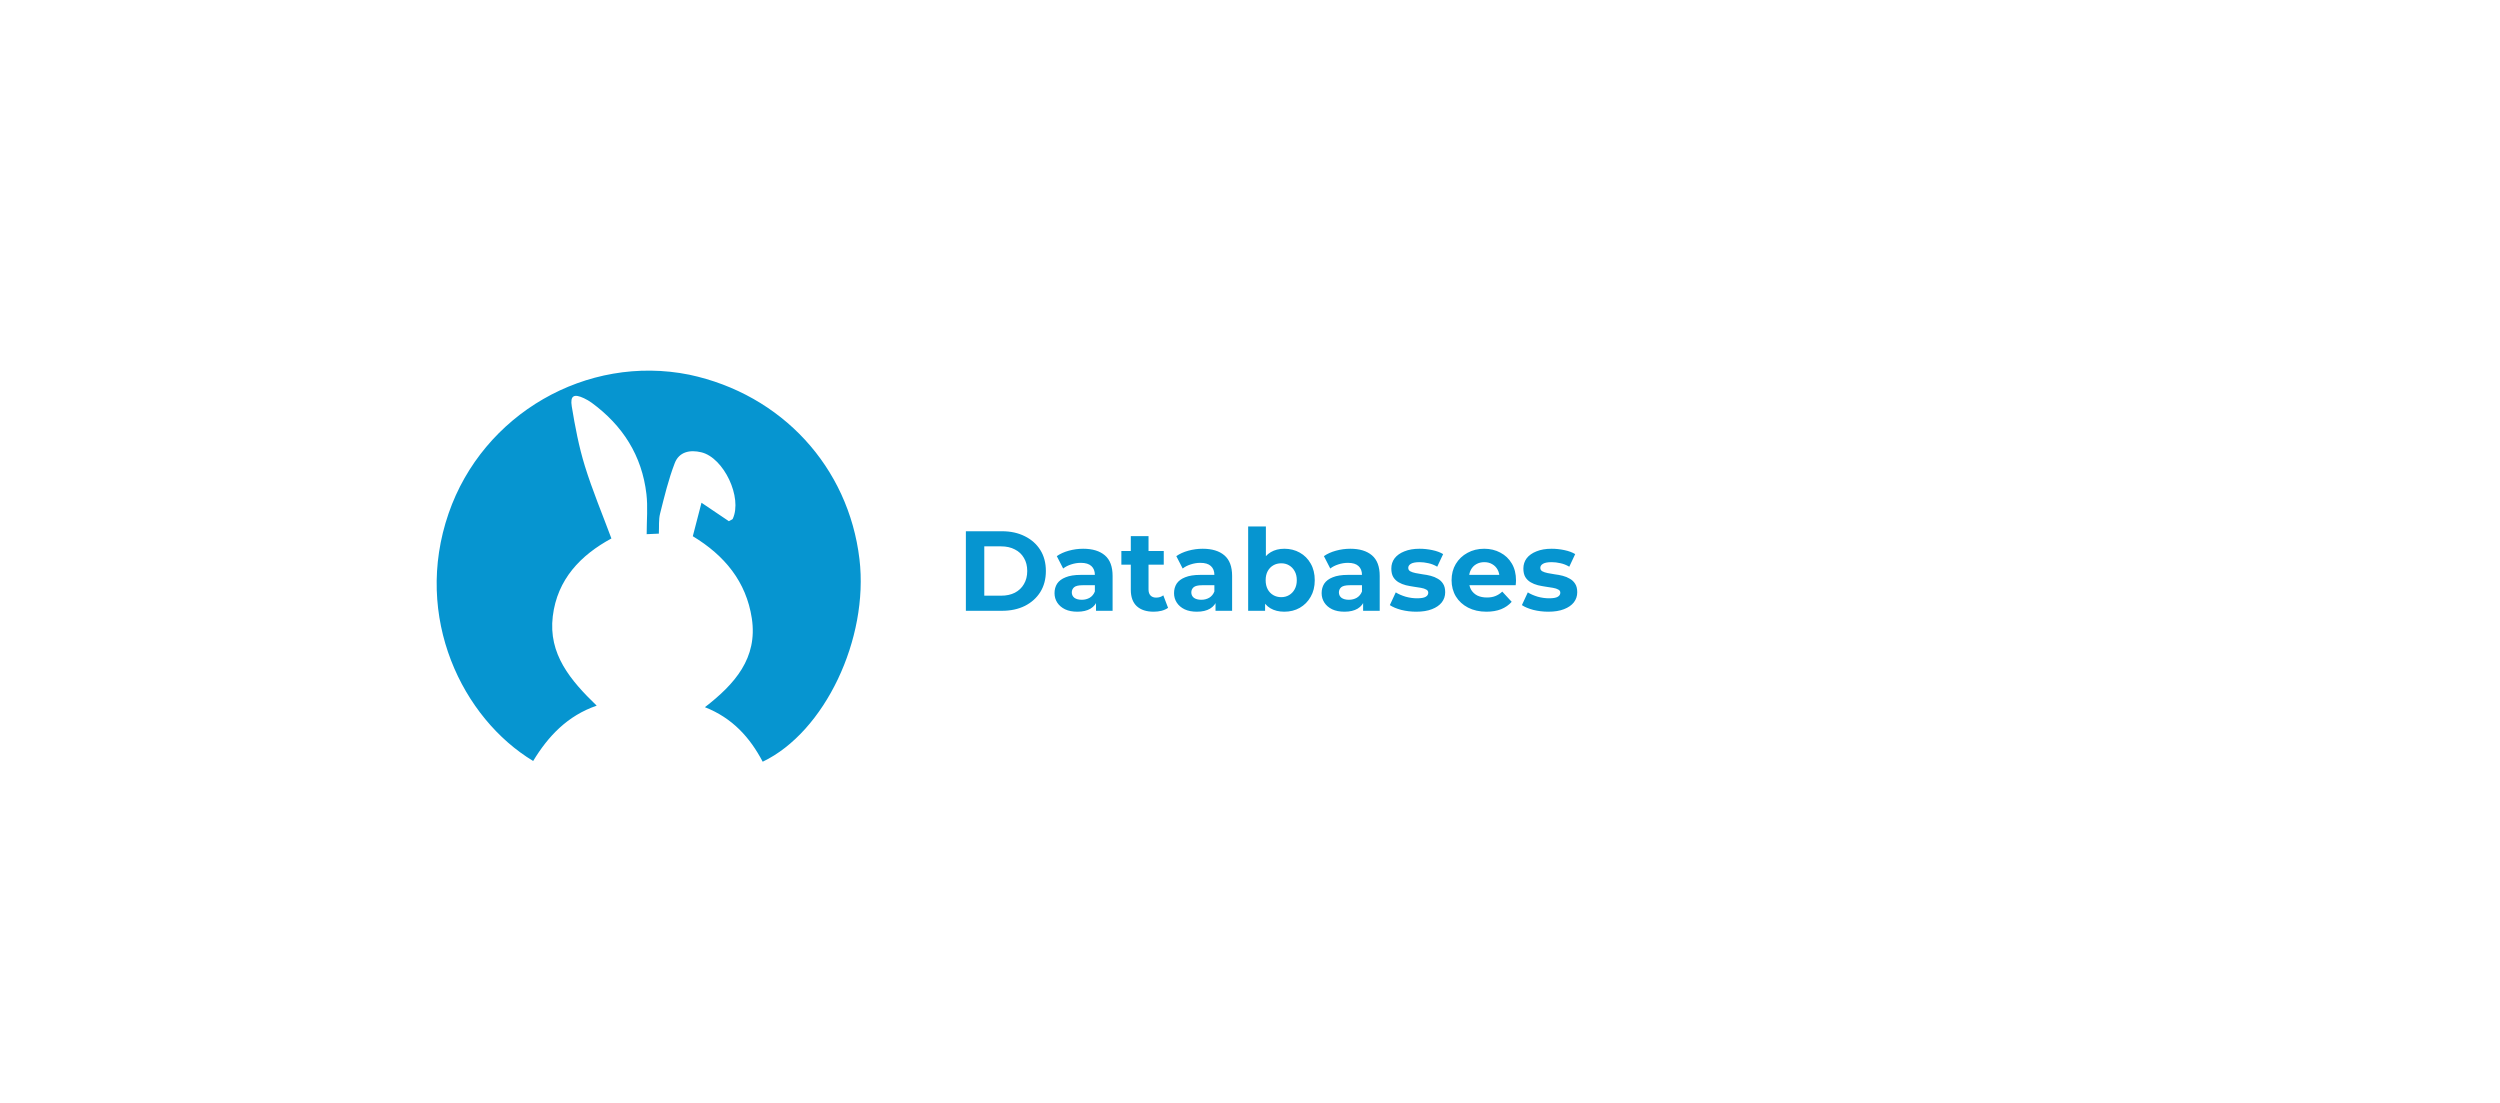 <svg width="528" height="233" viewBox="0 0 528 233" fill="none" xmlns="http://www.w3.org/2000/svg">
<path d="M145.565 79.133C165.112 83.289 179.208 98.632 181.518 118.086C183.516 134.905 174.174 154.622 161.082 160.874C158.401 155.783 154.712 151.646 148.878 149.36C155.162 144.5 160.069 138.999 158.783 130.583C157.599 122.835 153.027 117.304 146.321 113.251C146.915 110.956 147.528 108.593 148.154 106.178C150.169 107.536 152.141 108.866 153.937 110.077C154.492 109.753 154.696 109.708 154.75 109.592C156.854 105.098 152.879 96.678 148.131 95.526C145.698 94.936 143.427 95.425 142.507 97.809C141.179 101.253 140.312 104.888 139.407 108.483C139.085 109.763 139.227 111.162 139.148 112.703C138.243 112.744 137.433 112.78 136.577 112.819C136.577 109.878 136.844 107.082 136.527 104.354C135.582 96.214 131.515 89.867 124.985 85.077C124.477 84.704 123.919 84.382 123.348 84.113C121.231 83.112 120.379 83.536 120.758 85.843C121.452 90.075 122.256 94.329 123.52 98.416C125.112 103.568 127.21 108.56 129.128 113.724C122.668 117.223 117.692 122.319 116.745 130.172C115.783 138.143 120.474 143.68 126.021 149.035C119.843 151.168 115.778 155.479 112.604 160.72C97.722 151.747 87.163 130.415 94.743 108.435C101.982 87.445 123.897 74.775 145.565 79.133Z" fill="#0695D0"/>
<path d="M203.992 129V112.2H211.624C213.448 112.2 215.056 112.552 216.448 113.256C217.84 113.944 218.928 114.912 219.712 116.16C220.496 117.408 220.888 118.888 220.888 120.6C220.888 122.296 220.496 123.776 219.712 125.04C218.928 126.288 217.84 127.264 216.448 127.968C215.056 128.656 213.448 129 211.624 129H203.992ZM207.88 125.808H211.432C212.552 125.808 213.52 125.6 214.336 125.184C215.168 124.752 215.808 124.144 216.256 123.36C216.72 122.576 216.952 121.656 216.952 120.6C216.952 119.528 216.72 118.608 216.256 117.84C215.808 117.056 215.168 116.456 214.336 116.04C213.52 115.608 212.552 115.392 211.432 115.392H207.88V125.808ZM231.476 129V126.48L231.236 125.928V121.416C231.236 120.616 230.988 119.992 230.492 119.544C230.012 119.096 229.268 118.872 228.26 118.872C227.572 118.872 226.892 118.984 226.22 119.208C225.564 119.416 225.004 119.704 224.54 120.072L223.196 117.456C223.9 116.96 224.748 116.576 225.74 116.304C226.732 116.032 227.74 115.896 228.764 115.896C230.732 115.896 232.26 116.36 233.348 117.288C234.436 118.216 234.98 119.664 234.98 121.632V129H231.476ZM227.54 129.192C226.532 129.192 225.668 129.024 224.948 128.688C224.228 128.336 223.676 127.864 223.292 127.272C222.908 126.68 222.716 126.016 222.716 125.28C222.716 124.512 222.9 123.84 223.268 123.264C223.652 122.688 224.252 122.24 225.068 121.92C225.884 121.584 226.948 121.416 228.26 121.416H231.692V123.6H228.668C227.788 123.6 227.18 123.744 226.844 124.032C226.524 124.32 226.364 124.68 226.364 125.112C226.364 125.592 226.548 125.976 226.916 126.264C227.3 126.536 227.82 126.672 228.476 126.672C229.1 126.672 229.66 126.528 230.156 126.24C230.652 125.936 231.012 125.496 231.236 124.92L231.812 126.648C231.54 127.48 231.044 128.112 230.324 128.544C229.604 128.976 228.676 129.192 227.54 129.192ZM243.649 129.192C242.129 129.192 240.945 128.808 240.097 128.04C239.249 127.256 238.825 126.096 238.825 124.56V113.232H242.569V124.512C242.569 125.056 242.713 125.48 243.001 125.784C243.289 126.072 243.681 126.216 244.177 126.216C244.769 126.216 245.273 126.056 245.689 125.736L246.697 128.376C246.313 128.648 245.849 128.856 245.305 129C244.777 129.128 244.225 129.192 243.649 129.192ZM236.833 119.256V116.376H245.785V119.256H236.833ZM256.718 129V126.48L256.478 125.928V121.416C256.478 120.616 256.23 119.992 255.734 119.544C255.254 119.096 254.51 118.872 253.502 118.872C252.814 118.872 252.134 118.984 251.462 119.208C250.806 119.416 250.246 119.704 249.782 120.072L248.438 117.456C249.142 116.96 249.99 116.576 250.982 116.304C251.974 116.032 252.982 115.896 254.006 115.896C255.974 115.896 257.502 116.36 258.59 117.288C259.678 118.216 260.222 119.664 260.222 121.632V129H256.718ZM252.782 129.192C251.774 129.192 250.91 129.024 250.19 128.688C249.47 128.336 248.918 127.864 248.534 127.272C248.15 126.68 247.958 126.016 247.958 125.28C247.958 124.512 248.142 123.84 248.51 123.264C248.894 122.688 249.494 122.24 250.31 121.92C251.126 121.584 252.19 121.416 253.502 121.416H256.934V123.6H253.91C253.03 123.6 252.422 123.744 252.086 124.032C251.766 124.32 251.606 124.68 251.606 125.112C251.606 125.592 251.79 125.976 252.158 126.264C252.542 126.536 253.062 126.672 253.718 126.672C254.342 126.672 254.902 126.528 255.398 126.24C255.894 125.936 256.254 125.496 256.478 124.92L257.054 126.648C256.782 127.48 256.286 128.112 255.566 128.544C254.846 128.976 253.918 129.192 252.782 129.192ZM271.243 129.192C270.107 129.192 269.131 128.952 268.315 128.472C267.499 127.992 266.875 127.264 266.443 126.288C266.011 125.296 265.795 124.048 265.795 122.544C265.795 121.024 266.019 119.776 266.467 118.8C266.931 117.824 267.571 117.096 268.387 116.616C269.203 116.136 270.155 115.896 271.243 115.896C272.459 115.896 273.547 116.168 274.507 116.712C275.483 117.256 276.251 118.024 276.811 119.016C277.387 120.008 277.675 121.184 277.675 122.544C277.675 123.888 277.387 125.056 276.811 126.048C276.251 127.04 275.483 127.816 274.507 128.376C273.547 128.92 272.459 129.192 271.243 129.192ZM263.611 129V111.192H267.355V118.704L267.115 122.52L267.187 126.36V129H263.611ZM270.595 126.12C271.219 126.12 271.771 125.976 272.251 125.688C272.747 125.4 273.139 124.992 273.427 124.464C273.731 123.92 273.883 123.28 273.883 122.544C273.883 121.792 273.731 121.152 273.427 120.624C273.139 120.096 272.747 119.688 272.251 119.4C271.771 119.112 271.219 118.968 270.595 118.968C269.971 118.968 269.411 119.112 268.915 119.4C268.419 119.688 268.027 120.096 267.739 120.624C267.451 121.152 267.307 121.792 267.307 122.544C267.307 123.28 267.451 123.92 267.739 124.464C268.027 124.992 268.419 125.4 268.915 125.688C269.411 125.976 269.971 126.12 270.595 126.12ZM287.89 129V126.48L287.65 125.928V121.416C287.65 120.616 287.402 119.992 286.906 119.544C286.426 119.096 285.682 118.872 284.674 118.872C283.986 118.872 283.306 118.984 282.634 119.208C281.978 119.416 281.418 119.704 280.954 120.072L279.61 117.456C280.314 116.96 281.162 116.576 282.154 116.304C283.146 116.032 284.154 115.896 285.178 115.896C287.146 115.896 288.674 116.36 289.762 117.288C290.85 118.216 291.394 119.664 291.394 121.632V129H287.89ZM283.954 129.192C282.946 129.192 282.082 129.024 281.362 128.688C280.642 128.336 280.09 127.864 279.706 127.272C279.322 126.68 279.13 126.016 279.13 125.28C279.13 124.512 279.314 123.84 279.682 123.264C280.066 122.688 280.666 122.24 281.482 121.92C282.298 121.584 283.362 121.416 284.674 121.416H288.106V123.6H285.082C284.202 123.6 283.594 123.744 283.258 124.032C282.938 124.32 282.778 124.68 282.778 125.112C282.778 125.592 282.962 125.976 283.33 126.264C283.714 126.536 284.234 126.672 284.89 126.672C285.514 126.672 286.074 126.528 286.57 126.24C287.066 125.936 287.426 125.496 287.65 124.92L288.226 126.648C287.954 127.48 287.458 128.112 286.738 128.544C286.018 128.976 285.09 129.192 283.954 129.192ZM299.127 129.192C298.023 129.192 296.959 129.064 295.935 128.808C294.927 128.536 294.127 128.2 293.535 127.8L294.783 125.112C295.375 125.48 296.071 125.784 296.871 126.024C297.687 126.248 298.487 126.36 299.271 126.36C300.135 126.36 300.743 126.256 301.095 126.048C301.463 125.84 301.647 125.552 301.647 125.184C301.647 124.88 301.503 124.656 301.215 124.512C300.943 124.352 300.575 124.232 300.111 124.152C299.647 124.072 299.135 123.992 298.575 123.912C298.031 123.832 297.479 123.728 296.919 123.6C296.359 123.456 295.847 123.248 295.383 122.976C294.919 122.704 294.543 122.336 294.255 121.872C293.983 121.408 293.847 120.808 293.847 120.072C293.847 119.256 294.079 118.536 294.543 117.912C295.023 117.288 295.711 116.8 296.607 116.448C297.503 116.08 298.575 115.896 299.823 115.896C300.703 115.896 301.599 115.992 302.511 116.184C303.423 116.376 304.183 116.656 304.791 117.024L303.543 119.688C302.919 119.32 302.287 119.072 301.647 118.944C301.023 118.8 300.415 118.728 299.823 118.728C298.991 118.728 298.383 118.84 297.999 119.064C297.615 119.288 297.423 119.576 297.423 119.928C297.423 120.248 297.559 120.488 297.831 120.648C298.119 120.808 298.495 120.936 298.959 121.032C299.423 121.128 299.927 121.216 300.471 121.296C301.031 121.36 301.591 121.464 302.151 121.608C302.711 121.752 303.215 121.96 303.663 122.232C304.127 122.488 304.503 122.848 304.791 123.312C305.079 123.76 305.223 124.352 305.223 125.088C305.223 125.888 304.983 126.6 304.503 127.224C304.023 127.832 303.327 128.312 302.415 128.664C301.519 129.016 300.423 129.192 299.127 129.192ZM313.941 129.192C312.469 129.192 311.173 128.904 310.053 128.328C308.949 127.752 308.093 126.968 307.485 125.976C306.877 124.968 306.573 123.824 306.573 122.544C306.573 121.248 306.869 120.104 307.461 119.112C308.069 118.104 308.893 117.32 309.933 116.76C310.973 116.184 312.149 115.896 313.461 115.896C314.725 115.896 315.861 116.168 316.869 116.712C317.893 117.24 318.701 118.008 319.293 119.016C319.885 120.008 320.181 121.2 320.181 122.592C320.181 122.736 320.173 122.904 320.157 123.096C320.141 123.272 320.125 123.44 320.109 123.6H309.621V121.416H318.141L316.701 122.064C316.701 121.392 316.565 120.808 316.293 120.312C316.021 119.816 315.645 119.432 315.165 119.16C314.685 118.872 314.125 118.728 313.485 118.728C312.845 118.728 312.277 118.872 311.781 119.16C311.301 119.432 310.925 119.824 310.653 120.336C310.381 120.832 310.245 121.424 310.245 122.112V122.688C310.245 123.392 310.397 124.016 310.701 124.56C311.021 125.088 311.461 125.496 312.021 125.784C312.597 126.056 313.269 126.192 314.037 126.192C314.725 126.192 315.325 126.088 315.837 125.88C316.365 125.672 316.845 125.36 317.277 124.944L319.269 127.104C318.677 127.776 317.933 128.296 317.037 128.664C316.141 129.016 315.109 129.192 313.941 129.192ZM327.017 129.192C325.913 129.192 324.849 129.064 323.825 128.808C322.817 128.536 322.017 128.2 321.425 127.8L322.673 125.112C323.265 125.48 323.961 125.784 324.761 126.024C325.577 126.248 326.377 126.36 327.161 126.36C328.025 126.36 328.633 126.256 328.985 126.048C329.353 125.84 329.537 125.552 329.537 125.184C329.537 124.88 329.393 124.656 329.105 124.512C328.833 124.352 328.465 124.232 328.001 124.152C327.537 124.072 327.025 123.992 326.465 123.912C325.921 123.832 325.369 123.728 324.809 123.6C324.249 123.456 323.737 123.248 323.273 122.976C322.809 122.704 322.433 122.336 322.145 121.872C321.873 121.408 321.737 120.808 321.737 120.072C321.737 119.256 321.969 118.536 322.433 117.912C322.913 117.288 323.601 116.8 324.497 116.448C325.393 116.08 326.465 115.896 327.713 115.896C328.593 115.896 329.489 115.992 330.401 116.184C331.313 116.376 332.073 116.656 332.681 117.024L331.433 119.688C330.809 119.32 330.177 119.072 329.537 118.944C328.913 118.8 328.305 118.728 327.713 118.728C326.881 118.728 326.273 118.84 325.889 119.064C325.505 119.288 325.313 119.576 325.313 119.928C325.313 120.248 325.449 120.488 325.721 120.648C326.009 120.808 326.385 120.936 326.849 121.032C327.313 121.128 327.817 121.216 328.361 121.296C328.921 121.36 329.481 121.464 330.041 121.608C330.601 121.752 331.105 121.96 331.553 122.232C332.017 122.488 332.393 122.848 332.681 123.312C332.969 123.76 333.113 124.352 333.113 125.088C333.113 125.888 332.873 126.6 332.393 127.224C331.913 127.832 331.217 128.312 330.305 128.664C329.409 129.016 328.313 129.192 327.017 129.192Z" fill="#0695D0"/>
</svg>
